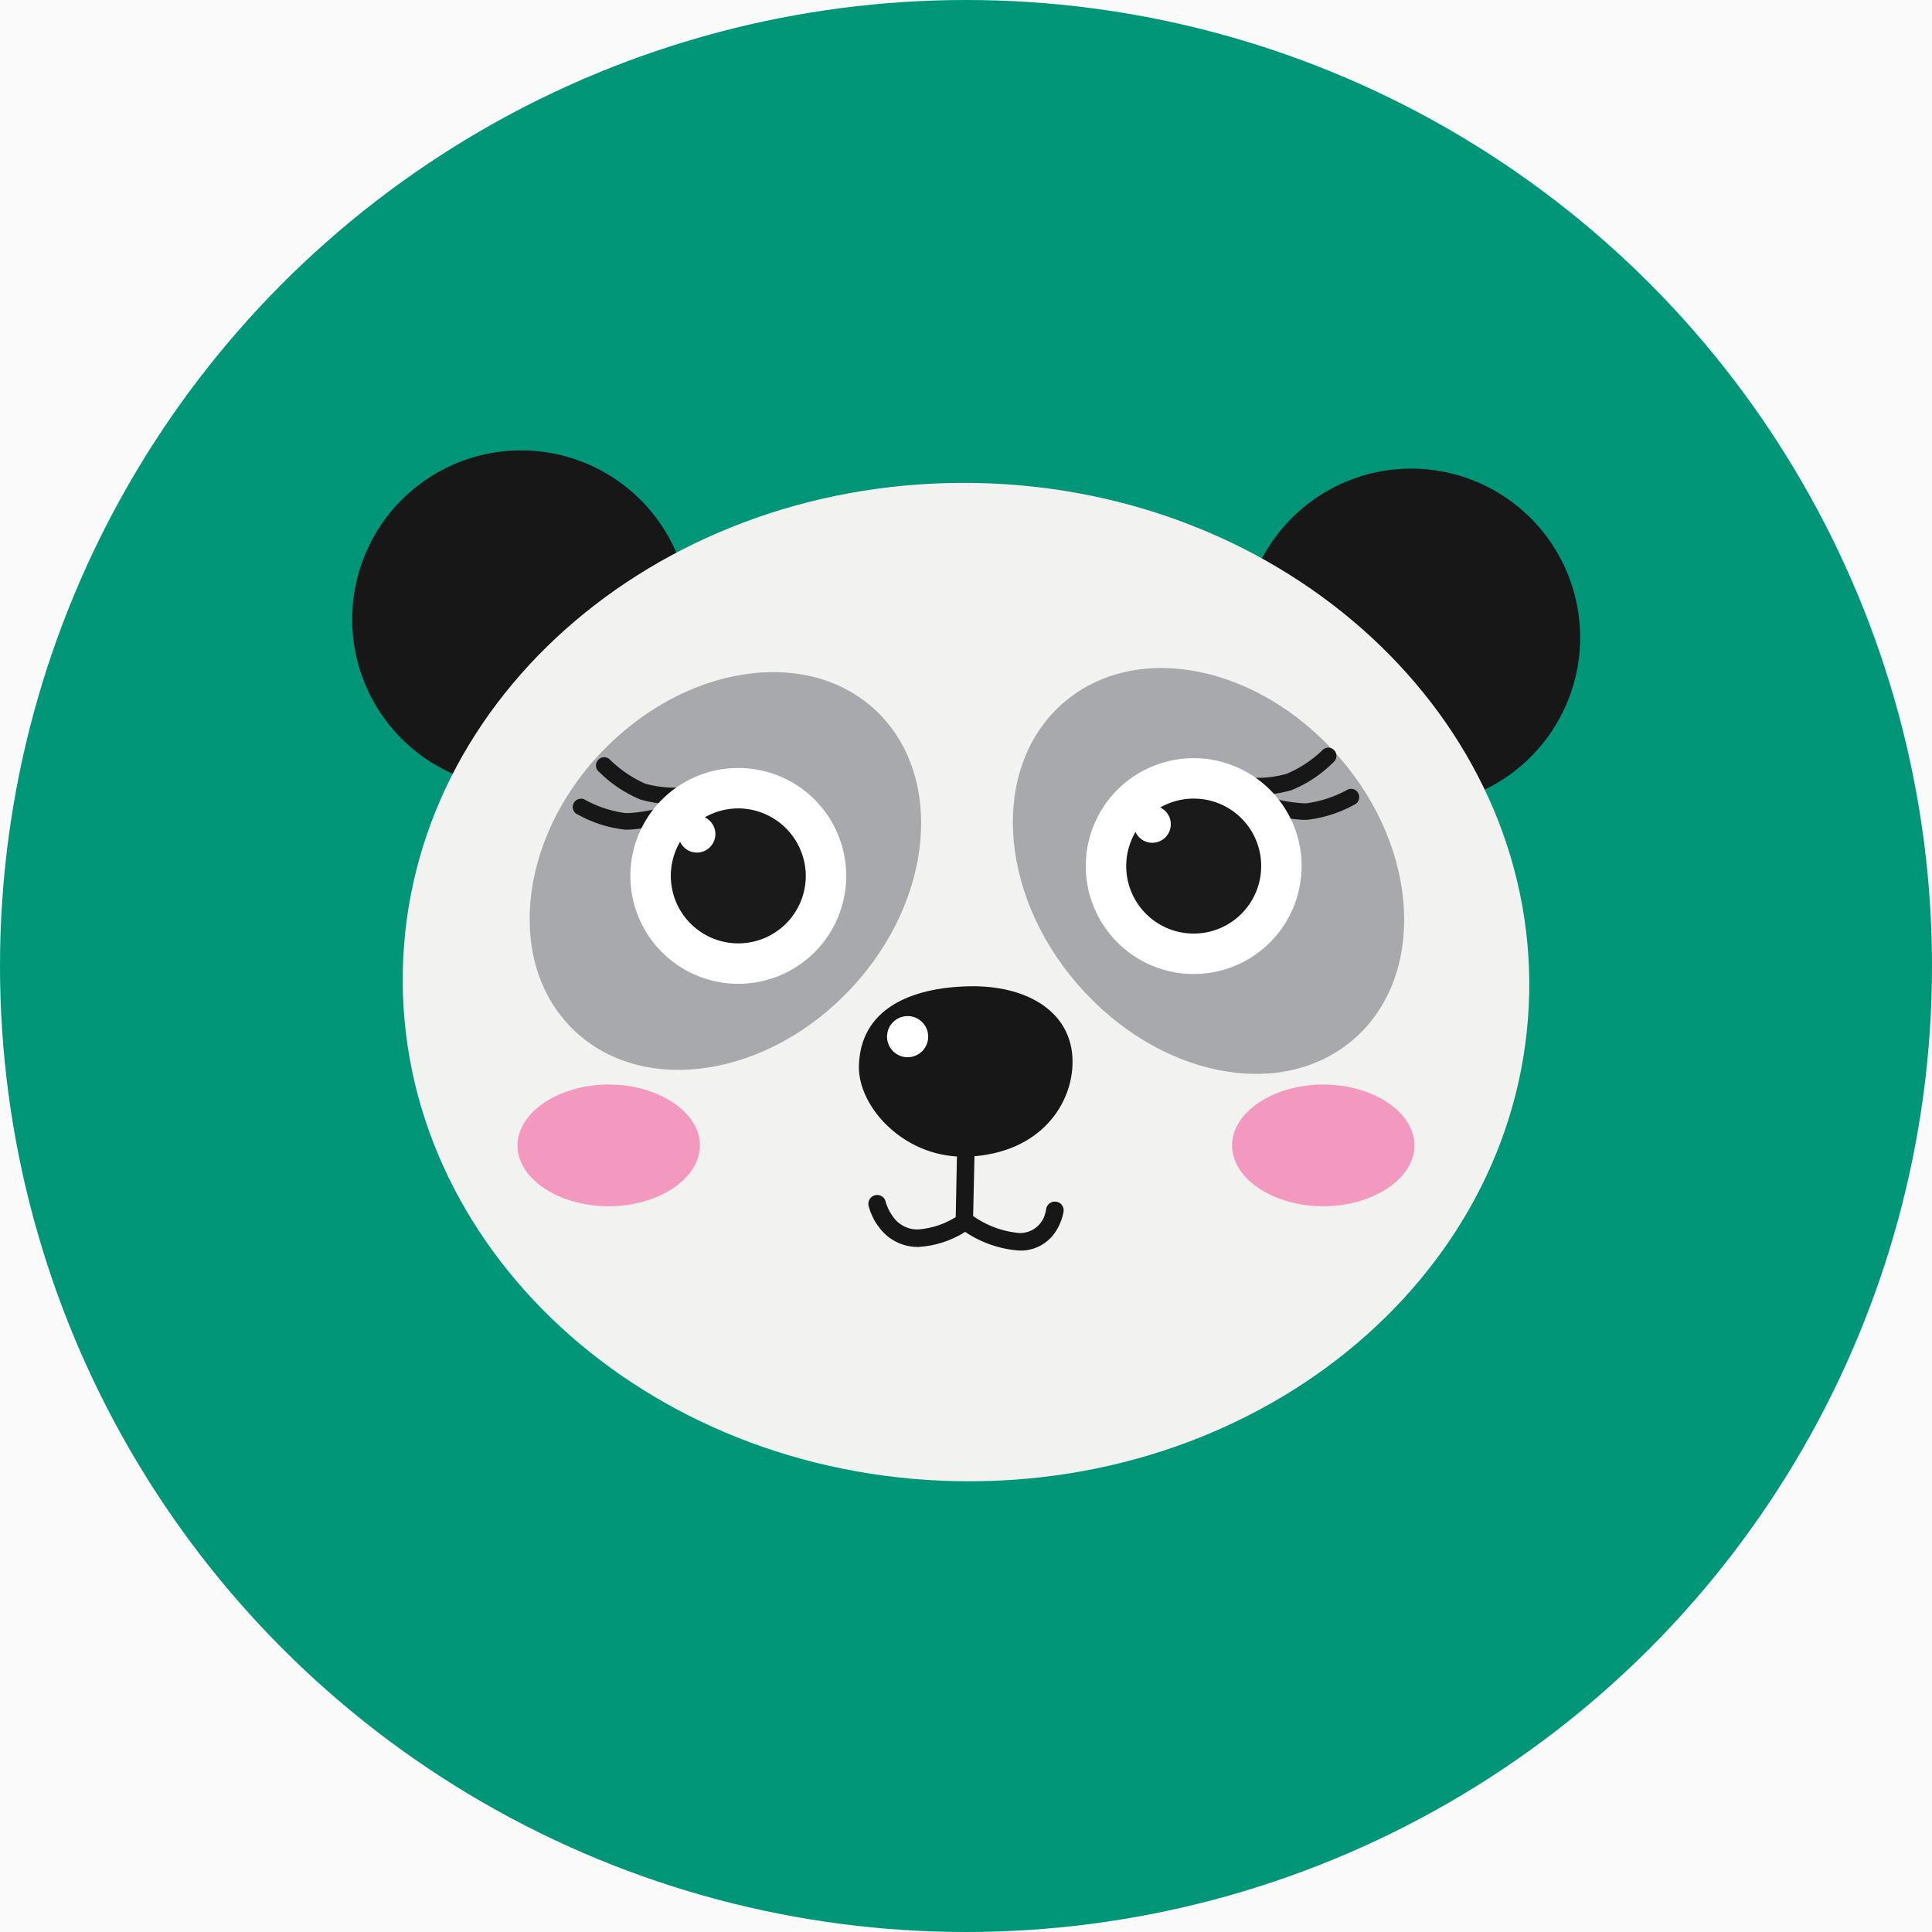 <svg xmlns="http://www.w3.org/2000/svg" viewBox="0 0 140 140">
    <defs>
        <style>
            .cls-1{fill:#fafafa;}.cls-2{fill:#019678;}.cls-3{fill:#171717;}.cls-4{fill:#f2f2f0;}.cls-5{fill:#a7a9ac;}.cls-6{fill:#fff;}.cls-7{fill:#1a1a1a;}.cls-8{fill:#f399c0;}
        </style>
    </defs>
    <title>panda</title>
    <g id="Background">
        <rect class="cls-1" x="-235" y="-40" width="800" height="600"/>
    </g>
    <g id="Round_Backgrounds" data-name="Round Backgrounds">
        <circle class="cls-2" cx="70" cy="70" r="70"/>
    </g>
    <g id="Wildlife_animal_faces" data-name="Wildlife animal faces">
        <path class="cls-3" d="M50,45.13A12.24,12.24,0,1,1,38,32.64,12.24,12.24,0,0,1,50,45.13Z"/>
        <path class="cls-3" d="M114.5,46.44a12.24,12.24,0,1,1-12-12.48A12.24,12.24,0,0,1,114.5,46.44Z"/>
        <path class="cls-4"
              d="M110.81,72c-.41,20-19,35.79-41.54,35.33s-40.49-17-40.08-37S48.2,34.57,70.74,35,111.21,52.05,110.81,72Z"/>
        <path class="cls-5"
              d="M63.45,51.47c5,4.69,4.24,13.71-1.76,20.14s-14.95,7.84-20,3.14S37.47,61,43.48,54.61,58.43,46.77,63.45,51.47Z"/>
        <path class="cls-5"
              d="M77.08,50.91c-5.27,4.54-4.84,13.67,1,20.41s14.76,8.52,20,4,4.84-13.67-1-20.41S82.35,46.38,77.08,50.91Z"/>
        <path class="cls-3"
              d="M90,57.56a.6.6,0,0,1-.59-.61h0a.6.6,0,0,1,.61-.59h.87a7.54,7.54,0,0,0,2.35-.29h0a8.53,8.53,0,0,0,2.64-1.76h0a.59.59,0,0,1,.84.1h0a.6.6,0,0,1-.11.84h0a9.23,9.23,0,0,1-3,2h0a8.73,8.73,0,0,1-2.72.35H90Z"/>
        <path class="cls-3"
              d="M91.13,58.76h0a.59.59,0,0,1-.4-.74h0a.6.6,0,0,1,.74-.41h0a11,11,0,0,0,3,.6h.2a8.57,8.57,0,0,0,3-1h0a.59.59,0,0,1,.78.33h0a.6.6,0,0,1-.33.78h0a9.24,9.24,0,0,1-3.42,1.09h-.24a12,12,0,0,1-3.32-.65Z"/>
        <path class="cls-6" d="M94.32,62.78a7.82,7.82,0,1,1-7.81-7.84A7.82,7.82,0,0,1,94.32,62.78Z"/>
        <path class="cls-7" d="M91.39,62.77a4.89,4.89,0,1,1-4.88-4.9A4.88,4.88,0,0,1,91.39,62.77Z"/>
        <path class="cls-6" d="M84.84,59.72a1.34,1.34,0,1,1-1.33-1.33A1.33,1.33,0,0,1,84.84,59.72Z"/>
        <path class="cls-3"
              d="M50,58.27a.6.6,0,0,0,.59-.61h0a.6.6,0,0,0-.61-.59h-.87a7.85,7.85,0,0,1-2.35-.28h0A8.74,8.74,0,0,1,44.15,55h0a.59.59,0,0,0-.84.11h0a.59.59,0,0,0,.11.83h0a9.24,9.24,0,0,0,3,2h0a9,9,0,0,0,2.72.34H50Z"/>
        <path class="cls-3"
              d="M48.87,59.47h0a.59.59,0,0,0,.4-.74h0a.6.6,0,0,0-.74-.41h0a11,11,0,0,1-3,.6h-.2a8.37,8.37,0,0,1-3-1h0a.6.6,0,0,0-.78.33h0a.59.59,0,0,0,.33.78h0a9.06,9.06,0,0,0,3.42,1.09h.24a12,12,0,0,0,3.32-.65Z"/>
        <path class="cls-6" d="M61.32,63.49a7.82,7.82,0,1,1-7.81-7.84A7.82,7.82,0,0,1,61.32,63.49Z"/>
        <path class="cls-7" d="M58.39,63.48a4.89,4.89,0,1,1-4.88-4.9A4.91,4.91,0,0,1,58.39,63.48Z"/>
        <path class="cls-6" d="M51.84,60.43a1.34,1.34,0,1,1-1.33-1.33A1.34,1.34,0,0,1,51.84,60.43Z"/>
        <path class="cls-3"
              d="M62.24,77.24c-.08,3,3.38,6.81,8,6.57,5.22-.27,7.5-3.88,7.48-6.89,0-3.52-3.2-5.54-7.49-5.45S62.34,73.14,62.24,77.24Z"/>
        <path class="cls-6" d="M64.28,75.15a1.49,1.49,0,0,0,1.52,1.46,1.49,1.49,0,1,0-1.52-1.46Z"/>
        <path class="cls-3"
              d="M69.87,89.1a.64.64,0,0,1-.62-.65h0L69.36,83A.64.64,0,0,1,70,82.4h0a.65.65,0,0,1,.63.65h0l-.12,5.43a.63.63,0,0,1-.63.62h0Z"/>
        <path class="cls-3"
              d="M63.62,88.83a4.47,4.47,0,0,1-.68-1.46h0a.64.64,0,0,1,.48-.76h0a.63.63,0,0,1,.76.48h0a1.72,1.72,0,0,0,.1.29h0a2.94,2.94,0,0,0,.38.71h0a2.15,2.15,0,0,0,1.86,1h0a6,6,0,0,0,3-1.07h0a.64.64,0,0,1,.88.21h0a.63.63,0,0,1-.21.87h0a7.15,7.15,0,0,1-3.66,1.26h0a3.47,3.47,0,0,1-2.88-1.5Z"/>
        <path class="cls-3"
              d="M73.86,90.62a8.06,8.06,0,0,1-4.2-1.55h0a.63.63,0,0,1-.2-.88h0a.65.65,0,0,1,.88-.2h0a6.9,6.9,0,0,0,3.52,1.36h0a1.88,1.88,0,0,0,1.89-1.47h0a2.09,2.09,0,0,0,.06-.26h0a.63.63,0,0,1,.72-.54h0a.63.63,0,0,1,.54.72h0a3.86,3.86,0,0,1-.54,1.39h0a3,3,0,0,1-2.64,1.43h0Z"/>
        <path class="cls-8"
              d="M89.28,83c0,2.43,3,4.41,6.61,4.41s6.61-2,6.61-4.41-3-4.41-6.61-4.41S89.28,80.59,89.28,83Z"/>
        <path class="cls-8" d="M37.5,83c0,2.43,3,4.41,6.61,4.41s6.61-2,6.61-4.41-3-4.41-6.61-4.41S37.5,80.59,37.5,83Z"/>
    </g>
</svg>